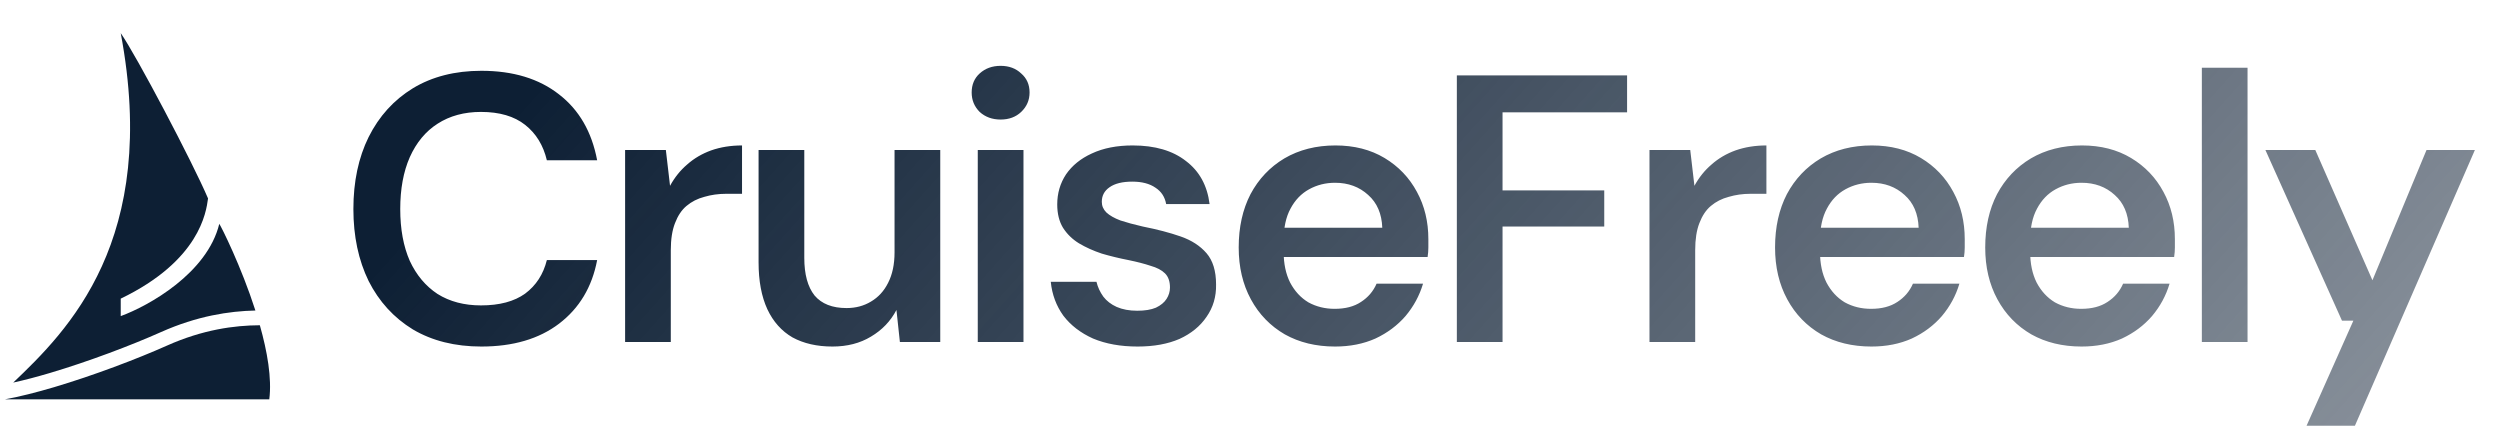 <svg width="169" height="30" viewBox="0 0 169 30" fill="none" xmlns="http://www.w3.org/2000/svg">
<path d="M32.54 23.426C30.755 23.426 29.21 23.039 27.906 22.267C26.618 21.477 25.623 20.388 24.919 18.997C24.233 17.59 23.889 15.968 23.889 14.131C23.889 12.278 24.233 10.656 24.919 9.265C25.623 7.858 26.618 6.759 27.906 5.97C29.21 5.18 30.755 4.786 32.54 4.786C34.685 4.786 36.436 5.318 37.792 6.382C39.148 7.429 40.006 8.914 40.367 10.836H36.968C36.728 9.823 36.239 9.025 35.501 8.442C34.763 7.858 33.767 7.566 32.514 7.566C31.381 7.566 30.403 7.832 29.579 8.364C28.773 8.879 28.146 9.634 27.7 10.63C27.271 11.608 27.056 12.775 27.056 14.131C27.056 15.487 27.271 16.654 27.7 17.633C28.146 18.594 28.773 19.341 29.579 19.873C30.403 20.388 31.381 20.645 32.514 20.645C33.767 20.645 34.763 20.379 35.501 19.847C36.239 19.298 36.728 18.543 36.968 17.581H40.367C40.023 19.401 39.165 20.834 37.792 21.881C36.436 22.911 34.685 23.426 32.54 23.426ZM42.257 23.117V10.141H45.012L45.295 12.561C45.604 11.995 45.99 11.514 46.454 11.119C46.917 10.707 47.458 10.39 48.076 10.166C48.711 9.943 49.406 9.832 50.161 9.832V13.101H49.08C48.565 13.101 48.076 13.17 47.612 13.307C47.149 13.428 46.745 13.634 46.402 13.925C46.076 14.2 45.819 14.586 45.63 15.084C45.441 15.565 45.346 16.174 45.346 16.912V23.117H42.257ZM56.275 23.426C55.228 23.426 54.327 23.22 53.571 22.808C52.833 22.379 52.267 21.744 51.872 20.902C51.477 20.044 51.28 18.989 51.28 17.736V10.141H54.37V17.427C54.37 18.543 54.601 19.392 55.065 19.976C55.545 20.542 56.266 20.825 57.227 20.825C57.845 20.825 58.394 20.679 58.875 20.388C59.373 20.096 59.759 19.675 60.033 19.126C60.325 18.56 60.471 17.873 60.471 17.066V10.141H63.561V23.117H60.832L60.6 20.954C60.205 21.709 59.63 22.31 58.875 22.756C58.137 23.203 57.27 23.426 56.275 23.426ZM66.097 23.117V10.141H69.187V23.117H66.097ZM67.642 8.081C67.075 8.081 66.603 7.909 66.226 7.566C65.865 7.206 65.685 6.768 65.685 6.253C65.685 5.721 65.865 5.292 66.226 4.966C66.603 4.623 67.075 4.451 67.642 4.451C68.208 4.451 68.672 4.623 69.032 4.966C69.41 5.292 69.599 5.721 69.599 6.253C69.599 6.768 69.41 7.206 69.032 7.566C68.672 7.909 68.208 8.081 67.642 8.081ZM76.902 23.426C75.752 23.426 74.748 23.245 73.89 22.885C73.049 22.507 72.379 21.992 71.882 21.34C71.401 20.671 71.118 19.907 71.032 19.049H74.121C74.207 19.409 74.362 19.744 74.585 20.053C74.808 20.345 75.108 20.576 75.486 20.748C75.881 20.92 76.344 21.006 76.876 21.006C77.391 21.006 77.812 20.937 78.138 20.8C78.464 20.645 78.704 20.448 78.859 20.207C79.013 19.967 79.09 19.71 79.09 19.435C79.09 19.023 78.979 18.706 78.756 18.482C78.532 18.259 78.206 18.088 77.777 17.968C77.365 17.83 76.868 17.701 76.284 17.581C75.666 17.461 75.065 17.315 74.482 17.144C73.915 16.955 73.4 16.723 72.937 16.448C72.491 16.174 72.13 15.822 71.856 15.393C71.598 14.964 71.469 14.44 71.469 13.822C71.469 13.067 71.667 12.389 72.062 11.789C72.474 11.188 73.057 10.716 73.812 10.373C74.585 10.012 75.503 9.832 76.567 9.832C78.078 9.832 79.279 10.184 80.172 10.887C81.081 11.574 81.613 12.544 81.768 13.797H78.833C78.747 13.316 78.507 12.947 78.112 12.69C77.717 12.415 77.194 12.278 76.541 12.278C75.872 12.278 75.357 12.406 74.997 12.664C74.653 12.904 74.482 13.23 74.482 13.642C74.482 13.917 74.585 14.157 74.791 14.363C75.014 14.569 75.331 14.749 75.743 14.904C76.155 15.041 76.662 15.178 77.262 15.316C78.224 15.505 79.073 15.728 79.811 15.985C80.549 16.242 81.133 16.62 81.562 17.118C81.991 17.616 82.206 18.319 82.206 19.229C82.223 20.053 82.008 20.782 81.562 21.418C81.133 22.052 80.523 22.55 79.734 22.911C78.944 23.254 78 23.426 76.902 23.426ZM90.249 23.426C88.962 23.426 87.829 23.151 86.851 22.602C85.873 22.035 85.109 21.246 84.56 20.233C84.01 19.221 83.736 18.053 83.736 16.732C83.736 15.359 84.002 14.157 84.534 13.127C85.083 12.098 85.847 11.291 86.825 10.707C87.821 10.124 88.971 9.832 90.275 9.832C91.545 9.832 92.653 10.115 93.597 10.681C94.54 11.248 95.27 12.012 95.785 12.973C96.3 13.917 96.557 14.981 96.557 16.165C96.557 16.337 96.557 16.526 96.557 16.732C96.557 16.938 96.54 17.152 96.506 17.375H85.95V15.393H93.442C93.408 14.449 93.09 13.711 92.489 13.179C91.889 12.63 91.142 12.355 90.249 12.355C89.614 12.355 89.031 12.501 88.499 12.793C87.967 13.084 87.546 13.522 87.237 14.106C86.928 14.672 86.774 15.393 86.774 16.268V17.015C86.774 17.822 86.92 18.517 87.212 19.1C87.52 19.684 87.932 20.13 88.447 20.439C88.979 20.731 89.572 20.877 90.224 20.877C90.945 20.877 91.537 20.722 92 20.413C92.481 20.104 92.833 19.692 93.056 19.178H96.197C95.957 19.984 95.562 20.714 95.013 21.366C94.463 22.001 93.785 22.507 92.979 22.885C92.172 23.245 91.262 23.426 90.249 23.426ZM98.483 23.117V5.095H109.991V7.592H101.572V12.87H108.447V15.316H101.572V23.117H98.483ZM111.505 23.117V10.141H114.26L114.543 12.561C114.852 11.995 115.238 11.514 115.702 11.119C116.165 10.707 116.706 10.39 117.324 10.166C117.959 9.943 118.654 9.832 119.409 9.832V13.101H118.328C117.813 13.101 117.324 13.17 116.86 13.307C116.397 13.428 115.994 13.634 115.65 13.925C115.324 14.2 115.067 14.586 114.878 15.084C114.689 15.565 114.595 16.174 114.595 16.912V23.117H111.505ZM126.508 23.426C125.221 23.426 124.088 23.151 123.109 22.602C122.131 22.035 121.367 21.246 120.818 20.233C120.269 19.221 119.994 18.053 119.994 16.732C119.994 15.359 120.26 14.157 120.792 13.127C121.342 12.098 122.105 11.291 123.084 10.707C124.079 10.124 125.229 9.832 126.534 9.832C127.804 9.832 128.911 10.115 129.855 10.681C130.799 11.248 131.528 12.012 132.043 12.973C132.558 13.917 132.816 14.981 132.816 16.165C132.816 16.337 132.816 16.526 132.816 16.732C132.816 16.938 132.798 17.152 132.764 17.375H122.208V15.393H129.7C129.666 14.449 129.349 13.711 128.748 13.179C128.147 12.63 127.4 12.355 126.508 12.355C125.873 12.355 125.289 12.501 124.757 12.793C124.225 13.084 123.805 13.522 123.496 14.106C123.187 14.672 123.032 15.393 123.032 16.268V17.015C123.032 17.822 123.178 18.517 123.47 19.1C123.779 19.684 124.191 20.13 124.706 20.439C125.238 20.731 125.83 20.877 126.482 20.877C127.203 20.877 127.795 20.722 128.259 20.413C128.739 20.104 129.091 19.692 129.314 19.178H132.455C132.215 19.984 131.82 20.714 131.271 21.366C130.722 22.001 130.044 22.507 129.237 22.885C128.43 23.245 127.521 23.426 126.508 23.426ZM140.714 23.426C139.427 23.426 138.294 23.151 137.316 22.602C136.338 22.035 135.574 21.246 135.025 20.233C134.475 19.221 134.201 18.053 134.201 16.732C134.201 15.359 134.467 14.157 134.999 13.127C135.548 12.098 136.312 11.291 137.29 10.707C138.286 10.124 139.436 9.832 140.74 9.832C142.01 9.832 143.117 10.115 144.061 10.681C145.005 11.248 145.735 12.012 146.25 12.973C146.765 13.917 147.022 14.981 147.022 16.165C147.022 16.337 147.022 16.526 147.022 16.732C147.022 16.938 147.005 17.152 146.971 17.375H136.415V15.393H143.907C143.873 14.449 143.555 13.711 142.954 13.179C142.354 12.63 141.607 12.355 140.714 12.355C140.079 12.355 139.496 12.501 138.964 12.793C138.432 13.084 138.011 13.522 137.702 14.106C137.393 14.672 137.239 15.393 137.239 16.268V17.015C137.239 17.822 137.385 18.517 137.676 19.1C137.985 19.684 138.397 20.13 138.912 20.439C139.444 20.731 140.036 20.877 140.689 20.877C141.41 20.877 142.002 20.722 142.465 20.413C142.946 20.104 143.298 19.692 143.521 19.178H146.662C146.421 19.984 146.027 20.714 145.477 21.366C144.928 22.001 144.25 22.507 143.443 22.885C142.637 23.245 141.727 23.426 140.714 23.426ZM148.845 23.117V4.58H151.934V23.117H148.845ZM155.923 28.781L159.089 21.675H158.317L153.142 10.141H156.515L160.377 18.946L164.032 10.141H167.302L159.192 28.781H155.923Z" fill="url(#paint0_linear_206_25)"/>
<path fill-rule="evenodd" clip-rule="evenodd" d="M0.893 25.863C4.542 22.385 10.802 16.252 8.161 2.239C9.216 3.746 13.027 10.983 14.063 13.414C14.062 13.421 14.061 13.428 14.06 13.436C13.937 14.345 13.492 17.619 8.161 20.188V21.369C10.045 20.68 14.014 18.469 14.824 15.13C14.961 15.329 16.301 17.991 17.265 20.991C15.491 21.03 13.326 21.359 10.888 22.446C8.9 23.333 6.003 24.434 3.372 25.214C2.497 25.473 1.657 25.696 0.893 25.863ZM0.34 26.994H7.751H18.204C18.384 25.568 18.068 23.76 17.566 21.987C15.839 21.995 13.714 22.281 11.296 23.359C9.27 24.263 6.331 25.379 3.657 26.173C2.474 26.523 1.333 26.814 0.34 26.994Z" fill="#0D1F34"/>
<defs>
<linearGradient id="paint0_linear_206_25" x1="38.127" y1="3.774" x2="124.086" y2="80.617" gradientUnits="userSpaceOnUse">
<stop stop-color="#0D1F34"/>
<stop offset="1" stop-color="#0F2035" stop-opacity="0.47"/>
</linearGradient>
</defs>
</svg>
